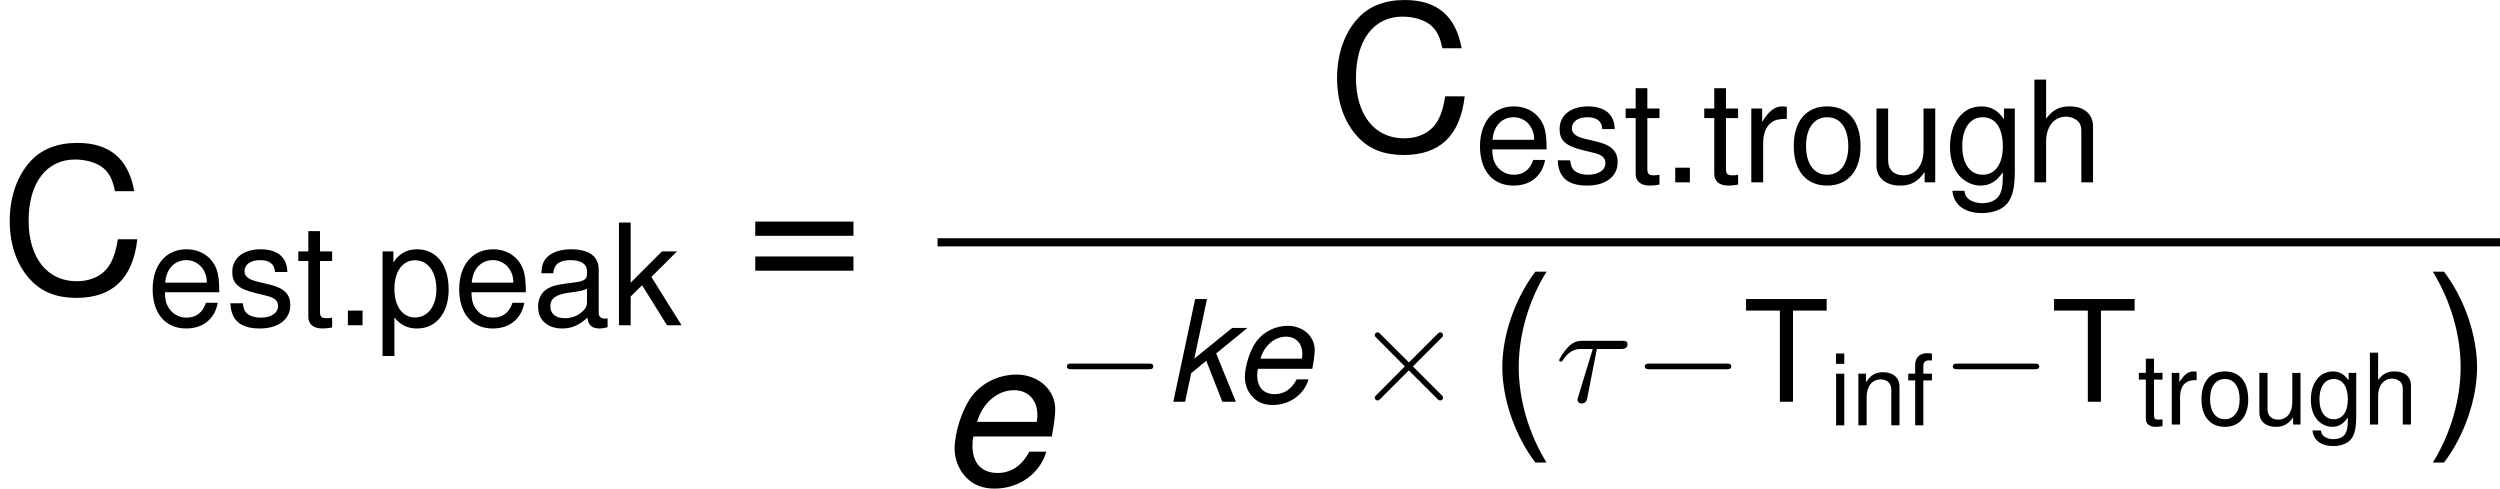 <?xml version='1.0' encoding='UTF-8'?>
<!-- Generated by CodeCogs with dvisvgm 2.9.1 -->
<svg version='1.1' xmlns='http://www.w3.org/2000/svg' xmlns:xlink='http://www.w3.org/1999/xlink' width='199.04pt' height='38.9pt' viewBox='-.239 -.228 199.04 38.9'>
<defs>
<path id='g5-40' d='M1.64-5.065C.945-4.155 .507-2.89 .507-1.799C.507-.702 .945 .563 1.64 1.473H2.022C1.41 .479 1.07-.688 1.07-1.799C1.07-2.904 1.41-4.078 2.022-5.065H1.64Z'/>
<path id='g5-41' d='M.646 1.473C1.341 .563 1.779-.702 1.779-1.793C1.779-2.89 1.341-4.155 .646-5.065H.264C.875-4.071 1.216-2.904 1.216-1.793C1.216-.688 .875 .486 .264 1.473H.646Z'/>
<path id='g5-46' d='M1.327-.723H.604V0H1.327V-.723Z'/>
<path id='g5-61' d='M3.71-2.453H.347V-1.966H3.71V-2.453ZM3.71-1.258H.347V-.771H3.71V-1.258Z'/>
<path id='g5-67' d='M4.599-3.495C4.398-4.606 3.759-5.148 2.647-5.148C1.966-5.148 1.417-4.933 1.042-4.516C.584-4.016 .333-3.293 .333-2.473C.333-1.64 .591-.924 1.07-.431C1.459-.028 1.959 .16 2.619 .16C3.856 .16 4.551-.507 4.704-1.848H4.037C3.981-1.501 3.912-1.264 3.807-1.063C3.599-.646 3.168-.41 2.626-.41C1.619-.41 .98-1.216 .98-2.48C.98-3.78 1.591-4.579 2.571-4.579C2.981-4.579 3.363-4.454 3.571-4.259C3.759-4.085 3.863-3.87 3.939-3.495H4.599Z'/>
<path id='g5-84' d='M2.46-4.495H4.12V-5.065H.146V-4.495H1.813V0H2.46V-4.495Z'/>
<path id='g5-97' d='M3.717-.34C3.655-.327 3.627-.327 3.592-.327C3.391-.327 3.279-.431 3.279-.611V-2.751C3.279-3.397 2.807-3.745 1.911-3.745C1.383-3.745 .945-3.592 .702-3.321C.535-3.133 .466-2.925 .452-2.564H1.035C1.084-3.008 1.348-3.21 1.89-3.21C2.411-3.21 2.703-3.015 2.703-2.668V-2.515C2.703-2.272 2.557-2.168 2.098-2.112C1.278-2.008 1.153-1.98 .931-1.89C.507-1.716 .292-1.39 .292-.917C.292-.257 .75 .16 1.487 .16C1.945 .16 2.314 0 2.724-.375C2.765-.007 2.946 .16 3.321 .16C3.439 .16 3.529 .146 3.717 .097V-.34ZM2.703-1.146C2.703-.952 2.647-.834 2.473-.674C2.237-.459 1.952-.347 1.612-.347C1.16-.347 .896-.563 .896-.931C.896-1.313 1.153-1.508 1.772-1.598C2.383-1.681 2.508-1.709 2.703-1.799V-1.146Z'/>
<path id='g5-101' d='M3.564-1.626C3.564-2.182 3.523-2.515 3.418-2.786C3.182-3.384 2.626-3.745 1.945-3.745C.931-3.745 .278-2.967 .278-1.772S.91 .16 1.931 .16C2.765 .16 3.342-.313 3.488-1.105H2.904C2.744-.625 2.418-.375 1.952-.375C1.584-.375 1.271-.542 1.077-.848C.938-1.056 .889-1.264 .882-1.626H3.564ZM.896-2.098C.945-2.772 1.355-3.21 1.938-3.21C2.508-3.21 2.946-2.737 2.946-2.14C2.946-2.126 2.946-2.112 2.939-2.098H.896Z'/>
<path id='g5-102' d='M1.793-3.641H1.188V-4.21C1.188-4.454 1.327-4.579 1.591-4.579C1.64-4.579 1.661-4.579 1.793-4.572V-5.051C1.661-5.079 1.584-5.086 1.466-5.086C.931-5.086 .611-4.78 .611-4.259V-3.641H.125V-3.168H.611V0H1.188V-3.168H1.793V-3.641Z'/>
<path id='g5-103' d='M2.862-3.641V-3.113C2.571-3.543 2.216-3.745 1.751-3.745C.827-3.745 .201-2.939 .201-1.758C.201-1.16 .361-.674 .66-.327C.931-.021 1.32 .16 1.702 .16C2.161 .16 2.48-.035 2.807-.493V-.306C2.807 .188 2.744 .486 2.598 .688C2.446 .903 2.147 1.028 1.793 1.028C1.529 1.028 1.292 .959 1.132 .834C1 .73 .945 .632 .91 .417H.32C.382 1.105 .917 1.515 1.772 1.515C2.314 1.515 2.779 1.341 3.015 1.049C3.293 .716 3.397 .257 3.397-.598V-3.641H2.862ZM1.813-3.21C2.439-3.21 2.807-2.682 2.807-1.772C2.807-.903 2.432-.375 1.82-.375C1.188-.375 .806-.91 .806-1.793C.806-2.668 1.195-3.21 1.813-3.21Z'/>
<path id='g5-104' d='M.486-5.065V0H1.063V-2.008C1.063-2.751 1.452-3.238 2.05-3.238C2.237-3.238 2.425-3.175 2.564-3.071C2.73-2.953 2.8-2.779 2.8-2.522V0H3.377V-2.751C3.377-3.363 2.939-3.745 2.23-3.745C1.716-3.745 1.403-3.585 1.063-3.14V-5.065H.486Z'/>
<path id='g5-105' d='M1.042-3.641H.466V0H1.042V-3.641ZM1.042-5.065H.459V-4.335H1.042V-5.065Z'/>
<path id='g5-107' d='M.98-5.065H.403V0H.98V-1.417L1.542-1.973L2.772 0H3.488L2.001-2.383L3.265-3.641H2.522L.98-2.098V-5.065Z'/>
<path id='g5-110' d='M.486-3.641V0H1.07V-2.008C1.07-2.751 1.459-3.238 2.057-3.238C2.515-3.238 2.807-2.96 2.807-2.522V0H3.384V-2.751C3.384-3.356 2.932-3.745 2.23-3.745C1.688-3.745 1.341-3.536 1.021-3.029V-3.641H.486Z'/>
<path id='g5-111' d='M1.89-3.745C.868-3.745 .25-3.015 .25-1.793S.862 .16 1.897 .16C2.918 .16 3.543-.57 3.543-1.765C3.543-3.022 2.939-3.745 1.89-3.745ZM1.897-3.21C2.55-3.21 2.939-2.675 2.939-1.772C2.939-.917 2.536-.375 1.897-.375C1.251-.375 .855-.91 .855-1.793C.855-2.668 1.251-3.21 1.897-3.21Z'/>
<path id='g5-112' d='M.375 1.515H.959V-.382C1.264-.007 1.605 .16 2.077 .16C3.015 .16 3.634-.598 3.634-1.758C3.634-2.981 3.036-3.745 2.07-3.745C1.577-3.745 1.181-3.523 .91-3.092V-3.641H.375V1.515ZM1.973-3.203C2.612-3.203 3.029-2.64 3.029-1.772C3.029-.945 2.605-.382 1.973-.382C1.362-.382 .959-.938 .959-1.793S1.362-3.203 1.973-3.203Z'/>
<path id='g5-114' d='M.479-3.641V0H1.063V-1.89C1.063-2.411 1.195-2.751 1.473-2.953C1.654-3.085 1.827-3.127 2.23-3.133V-3.724C2.133-3.738 2.084-3.745 2.008-3.745C1.633-3.745 1.348-3.523 1.014-2.981V-3.641H.479Z'/>
<path id='g5-115' d='M3.043-2.626C3.036-3.342 2.564-3.745 1.723-3.745C.875-3.745 .327-3.307 .327-2.633C.327-2.063 .618-1.793 1.48-1.584L2.022-1.452C2.425-1.355 2.585-1.209 2.585-.945C2.585-.604 2.244-.375 1.737-.375C1.424-.375 1.16-.466 1.014-.618C.924-.723 .882-.827 .848-1.084H.236C.264-.243 .736 .16 1.688 .16C2.605 .16 3.189-.292 3.189-.994C3.189-1.535 2.883-1.834 2.161-2.008L1.605-2.14C1.132-2.251 .931-2.404 .931-2.661C.931-2.994 1.23-3.21 1.702-3.21C2.168-3.21 2.418-3.008 2.432-2.626H3.043Z'/>
<path id='g5-116' d='M1.765-3.641H1.167V-4.641H.591V-3.641H.097V-3.168H.591V-.417C.591-.049 .841 .16 1.292 .16C1.431 .16 1.57 .146 1.765 .111V-.375C1.688-.354 1.598-.347 1.487-.347C1.237-.347 1.167-.417 1.167-.674V-3.168H1.765V-3.641Z'/>
<path id='g5-117' d='M3.349 0V-3.641H2.772V-1.577C2.772-.834 2.383-.347 1.779-.347C1.32-.347 1.028-.625 1.028-1.063V-3.641H.452V-.834C.452-.229 .903 .16 1.612 .16C2.147 .16 2.487-.028 2.828-.507V0H3.349Z'/>
<path id='g11-28' d='M2.929-3.716H4.603C4.732-3.716 5.091-3.716 5.091-4.055C5.091-4.294 4.882-4.294 4.692-4.294H1.903C1.704-4.294 1.315-4.294 .877-3.826C.548-3.467 .269-2.989 .269-2.929C.269-2.919 .269-2.829 .389-2.829C.468-2.829 .488-2.869 .548-2.949C1.036-3.716 1.604-3.716 1.813-3.716H2.64L1.664-.518C1.624-.399 1.564-.189 1.564-.149C1.564-.04 1.634 .12 1.853 .12C2.182 .12 2.232-.159 2.262-.309L2.929-3.716Z'/>
<path id='g1-101' d='M5.588-2.323L5.618-2.491C5.707-2.968 5.757-3.385 5.757-3.653C5.757-4.605 4.933-5.35 3.861-5.35C2.997-5.35 2.164-4.943 1.667-4.278C1.201-3.653 .834-2.521 .834-1.717C.834-1.181 1.062-.635 1.449-.268C1.797 .069 2.233 .228 2.799 .228C3.99 .228 5.012-.506 5.32-1.578H4.486C4.129-.893 3.603-.536 2.938-.536C2.154-.536 1.707-1.022 1.707-1.866C1.707-2.074 1.717-2.174 1.757-2.323H5.588ZM1.935-3.037C2.194-3.95 2.928-4.586 3.732-4.586C4.437-4.586 4.883-4.109 4.883-3.365C4.883-3.265 4.873-3.196 4.854-3.037H1.935Z'/>
<path id='g1-107' d='M2.948-7.236H2.114L.576 0H1.409L1.836-2.015L2.898-2.888L4.03 0H4.983L3.593-3.404L5.796-5.201H4.724L2.055-3.037L2.948-7.236Z'/>
<path id='g10-0' d='M6.565-2.291C6.735-2.291 6.914-2.291 6.914-2.491S6.735-2.69 6.565-2.69H1.176C1.006-2.69 .827-2.69 .827-2.491S1.006-2.291 1.176-2.291H6.565Z'/>
<path id='g10-2' d='M3.875-2.77L1.883-4.752C1.763-4.872 1.743-4.892 1.664-4.892C1.564-4.892 1.465-4.802 1.465-4.692C1.465-4.623 1.484-4.603 1.594-4.493L3.587-2.491L1.594-.488C1.484-.379 1.465-.359 1.465-.289C1.465-.179 1.564-.09 1.664-.09C1.743-.09 1.763-.11 1.883-.229L3.866-2.212L5.928-.149C5.948-.139 6.017-.09 6.077-.09C6.197-.09 6.276-.179 6.276-.289C6.276-.309 6.276-.349 6.247-.399C6.237-.418 4.653-1.983 4.154-2.491L5.978-4.314C6.027-4.374 6.177-4.503 6.227-4.563C6.237-4.583 6.276-4.623 6.276-4.692C6.276-4.802 6.197-4.892 6.077-4.892C5.998-4.892 5.958-4.852 5.848-4.742L3.875-2.77Z'/>
<use id='g3-101' xlink:href='#g1-101' transform='scale(1.44)'/>
<use id='g7-46' xlink:href='#g5-46' transform='scale(1.429)'/>
<use id='g7-84' xlink:href='#g5-84' transform='scale(1.429)'/>
<use id='g7-97' xlink:href='#g5-97' transform='scale(1.429)'/>
<use id='g7-101' xlink:href='#g5-101' transform='scale(1.429)'/>
<use id='g7-103' xlink:href='#g5-103' transform='scale(1.429)'/>
<use id='g7-104' xlink:href='#g5-104' transform='scale(1.429)'/>
<use id='g7-107' xlink:href='#g5-107' transform='scale(1.429)'/>
<use id='g7-111' xlink:href='#g5-111' transform='scale(1.429)'/>
<use id='g7-112' xlink:href='#g5-112' transform='scale(1.429)'/>
<use id='g7-114' xlink:href='#g5-114' transform='scale(1.429)'/>
<use id='g7-115' xlink:href='#g5-115' transform='scale(1.429)'/>
<use id='g7-116' xlink:href='#g5-116' transform='scale(1.429)'/>
<use id='g7-117' xlink:href='#g5-117' transform='scale(1.429)'/>
<use id='g9-40' xlink:href='#g5-40' transform='scale(2.057)'/>
<use id='g9-41' xlink:href='#g5-41' transform='scale(2.057)'/>
<use id='g9-61' xlink:href='#g5-61' transform='scale(2.057)'/>
<use id='g9-67' xlink:href='#g5-67' transform='scale(2.057)'/>
</defs>
<g id='page1' transform='matrix(1.13 0 0 1.13 -63.986 -61)'>
<use x='56.413' y='74.439' xlink:href='#g9-67'/>
<use x='66.771' y='76.696' xlink:href='#g7-101'/>
<use x='72.31' y='76.696' xlink:href='#g7-115'/>
<use x='77.292' y='76.696' xlink:href='#g7-116'/>
<use x='80.061' y='76.696' xlink:href='#g7-46'/>
<use x='82.831' y='76.696' xlink:href='#g7-112'/>
<use x='88.37' y='76.696' xlink:href='#g7-101'/>
<use x='93.909' y='76.696' xlink:href='#g7-97'/>
<use x='99.448' y='76.696' xlink:href='#g7-107'/>
<use x='108.913' y='74.439' xlink:href='#g9-61'/>
<use x='149.934' y='64.371' xlink:href='#g9-67'/>
<use x='160.291' y='66.628' xlink:href='#g7-101'/>
<use x='165.831' y='66.628' xlink:href='#g7-115'/>
<use x='170.812' y='66.628' xlink:href='#g7-116'/>
<use x='173.581' y='66.628' xlink:href='#g7-46'/>
<use x='176.351' y='66.628' xlink:href='#g7-116'/>
<use x='179.12' y='66.628' xlink:href='#g7-114'/>
<use x='182.438' y='66.628' xlink:href='#g7-111'/>
<use x='187.977' y='66.628' xlink:href='#g7-117'/>
<use x='193.516' y='66.628' xlink:href='#g7-103'/>
<use x='199.056' y='66.628' xlink:href='#g7-104'/>
<rect x='122.471' y='70.566' height='.574' width='110.084'/>
<use x='122.471' y='87.876' xlink:href='#g3-101'/>
<use x='130.756' y='82.087' xlink:href='#g10-0'/>
<use x='138.505' y='82.087' xlink:href='#g1-107'/>
<use x='143.287' y='82.087' xlink:href='#g1-101'/>
<use x='151.808' y='82.087' xlink:href='#g10-2'/>
<use x='161.217' y='83.341' xlink:href='#g9-40'/>
<use x='165.994' y='82.087' xlink:href='#g11-28'/>
<use x='171.477' y='82.087' xlink:href='#g10-0'/>
<use x='179.226' y='82.087' xlink:href='#g7-84'/>
<use x='185.313' y='83.75' xlink:href='#g5-105'/>
<use x='186.861' y='83.75' xlink:href='#g5-110'/>
<use x='190.738' y='83.75' xlink:href='#g5-102'/>
<use x='193.175' y='82.087' xlink:href='#g10-0'/>
<use x='200.924' y='82.087' xlink:href='#g7-84'/>
<use x='207.011' y='83.694' xlink:href='#g5-116'/>
<use x='208.95' y='83.694' xlink:href='#g5-114'/>
<use x='211.272' y='83.694' xlink:href='#g5-111'/>
<use x='215.149' y='83.694' xlink:href='#g5-117'/>
<use x='219.027' y='83.694' xlink:href='#g5-103'/>
<use x='222.904' y='83.694' xlink:href='#g5-104'/>
<use x='227.28' y='83.341' xlink:href='#g9-41'/>
</g>
</svg>